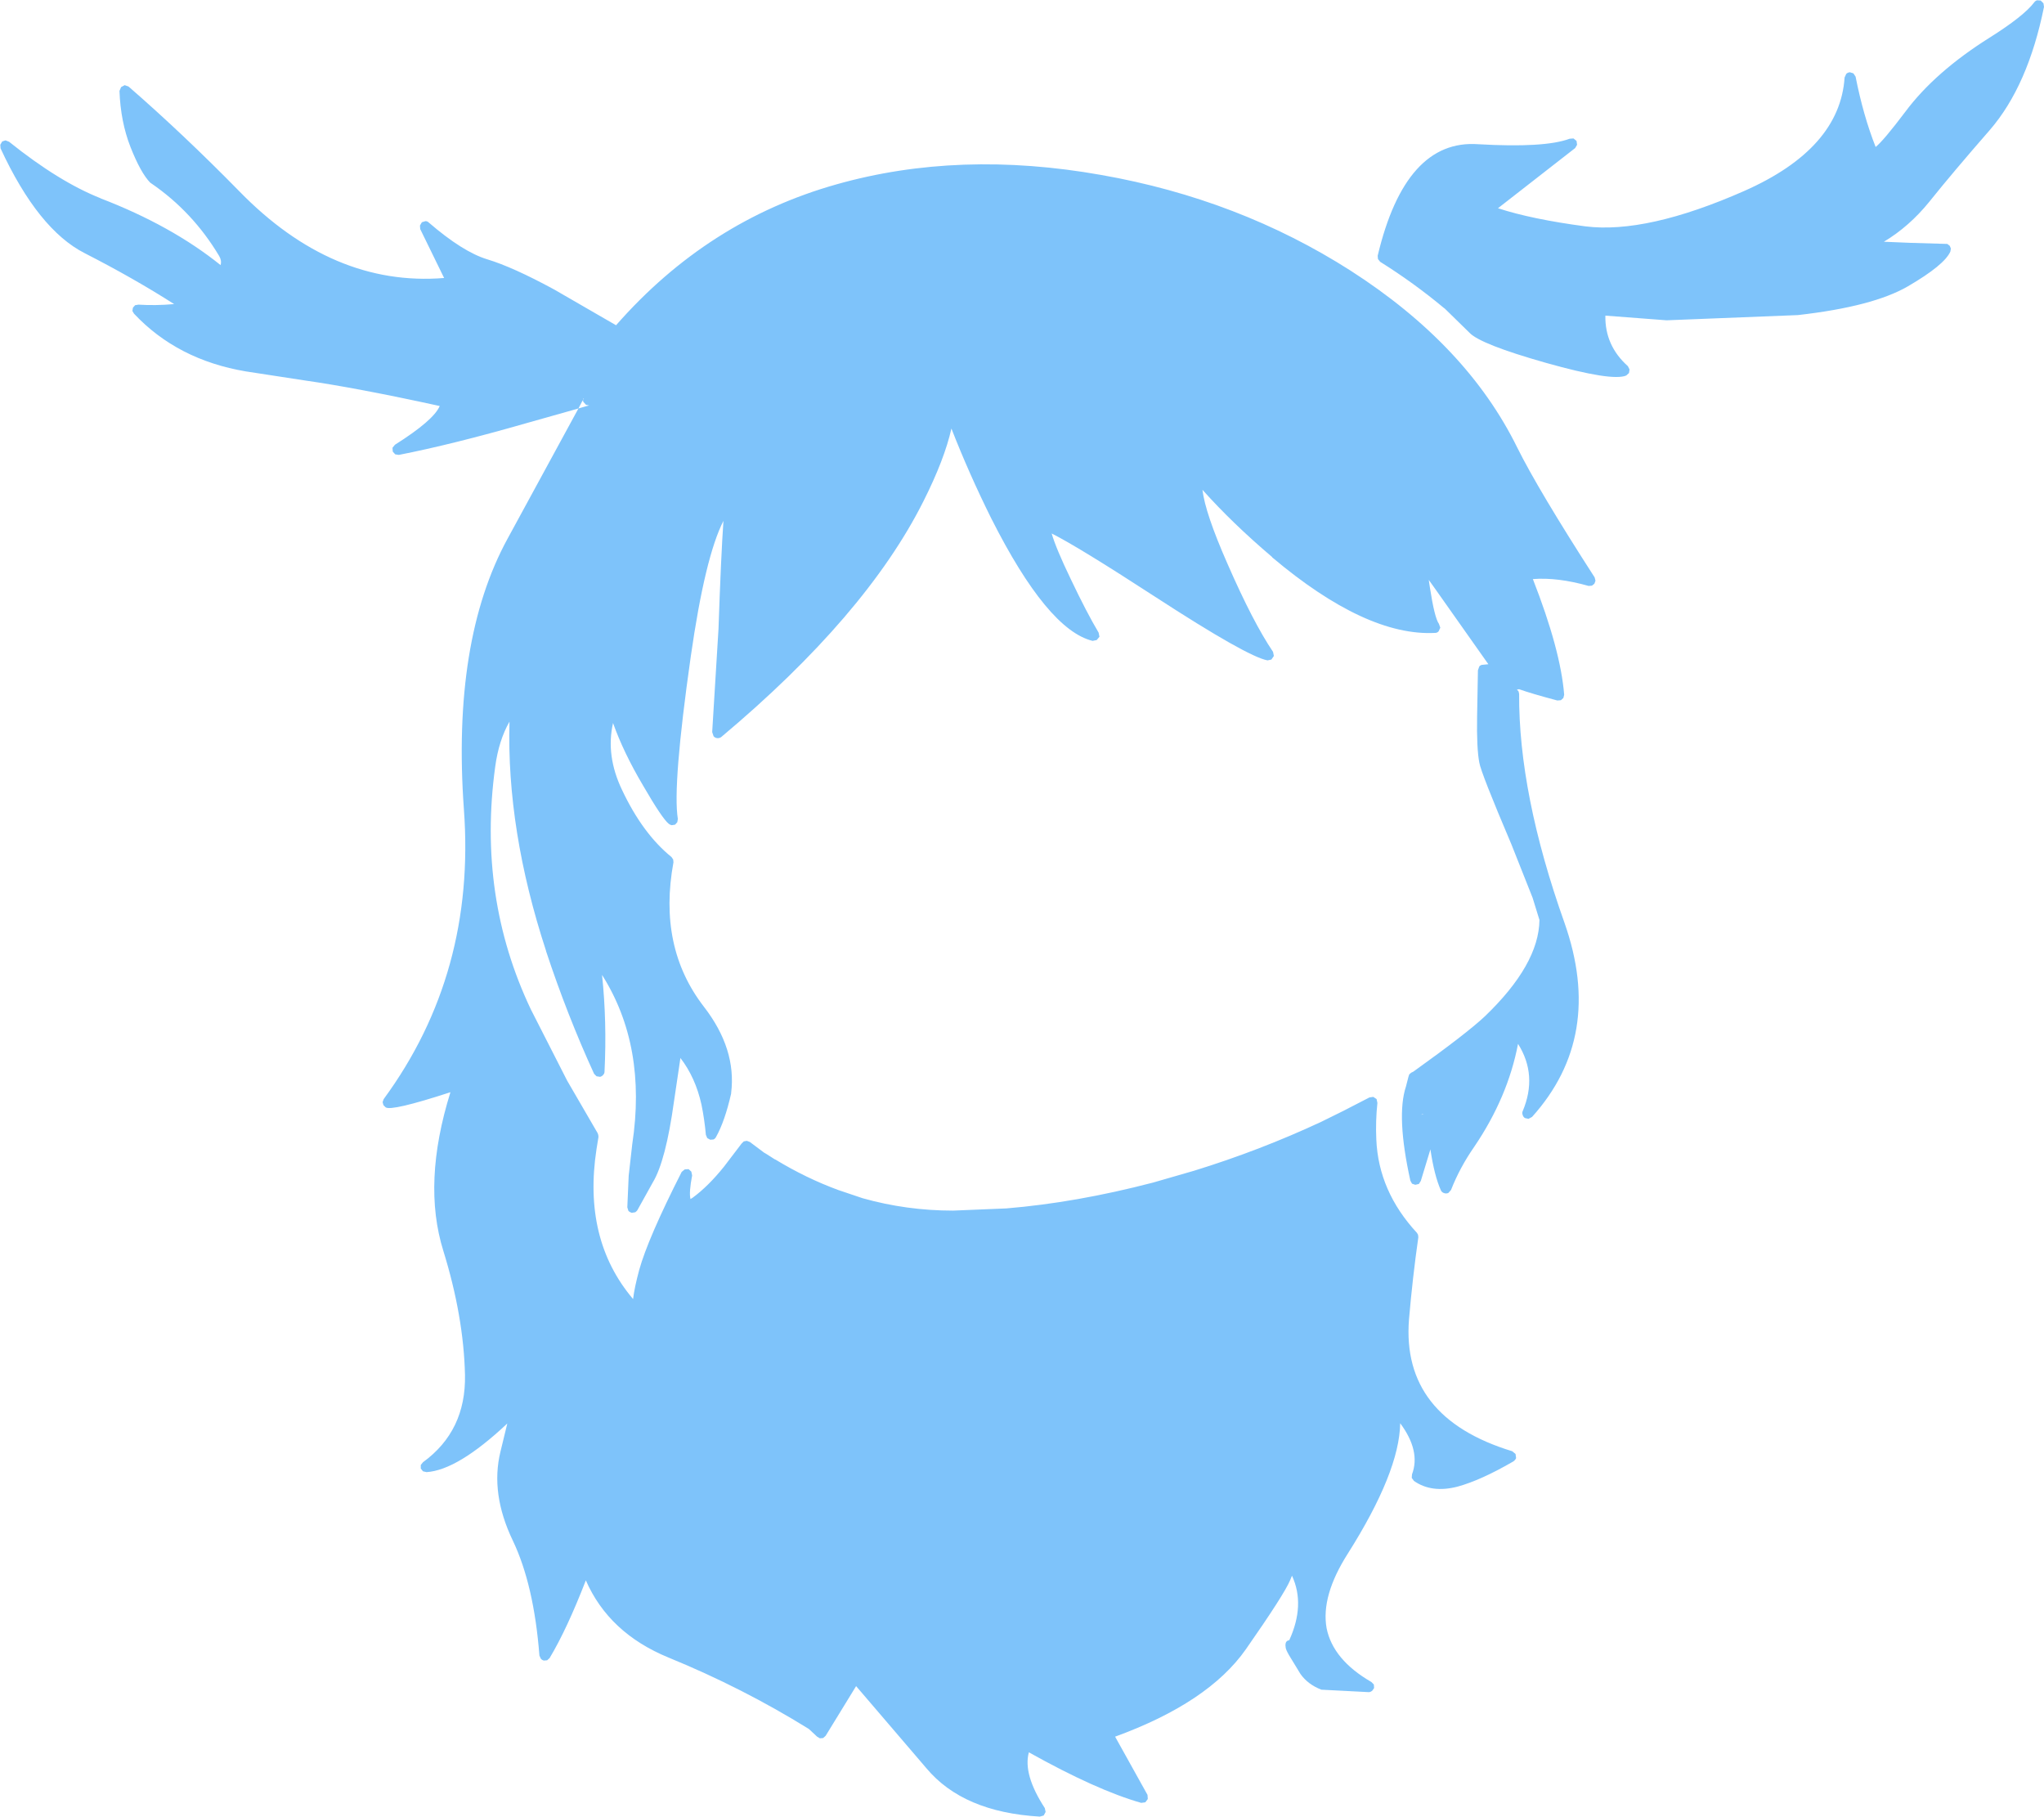 <?xml version="1.0" encoding="UTF-8" standalone="no"?>
<svg xmlns:xlink="http://www.w3.org/1999/xlink" height="330.65px" width="372.1px" xmlns="http://www.w3.org/2000/svg">
  <g transform="matrix(1, 0, 0, 1, 185.65, 348.6)">
    <path d="M185.2 -348.55 L185.85 -348.5 186.35 -348.0 186.45 -347.35 Q183.55 -333.0 176.6 -324.95 169.75 -317.1 165.55 -311.85 161.9 -307.35 157.3 -304.6 L162.1 -304.4 168.85 -304.2 169.3 -303.85 169.5 -303.35 169.4 -302.8 Q168.3 -300.35 161.7 -296.5 155.35 -292.8 141.65 -291.25 L117.75 -290.3 106.6 -291.15 Q106.5 -285.7 110.7 -281.95 L111.0 -281.35 110.9 -280.7 110.4 -280.25 Q107.85 -279.15 95.8 -282.55 83.8 -285.95 81.85 -288.05 L77.35 -292.45 77.2 -292.55 Q71.75 -297.1 65.6 -300.95 L65.2 -301.45 65.15 -302.05 Q70.2 -323.3 83.45 -322.35 95.55 -321.65 100.1 -323.35 L100.8 -323.4 101.35 -322.95 101.45 -322.25 101.1 -321.65 87.05 -310.7 Q93.15 -308.7 102.95 -307.4 114.1 -306.0 131.9 -313.85 149.3 -321.55 150.15 -334.5 L150.45 -335.15 Q150.7 -335.4 151.1 -335.45 L151.75 -335.25 152.15 -334.65 Q153.55 -327.55 155.8 -321.85 157.2 -322.95 161.2 -328.25 166.6 -335.5 176.55 -341.75 182.75 -345.65 184.65 -348.15 184.85 -348.45 185.2 -348.55 M60.2 -299.35 Q81.4 -285.75 90.55 -267.15 94.4 -259.4 104.65 -243.5 L104.8 -242.9 104.6 -242.35 104.15 -242.0 103.55 -241.95 Q97.9 -243.55 93.4 -243.2 98.45 -230.3 99.1 -222.15 L98.95 -221.55 98.5 -221.15 97.85 -221.1 Q93.15 -222.35 90.9 -223.15 L90.5 -223.1 90.8 -222.75 90.9 -222.3 Q90.8 -204.15 99.15 -180.65 106.45 -159.95 93.25 -145.3 L92.6 -144.95 91.95 -145.1 Q91.65 -145.3 91.55 -145.65 91.4 -146.05 91.55 -146.35 94.3 -152.9 90.7 -158.6 88.85 -148.9 82.75 -139.9 80.1 -136.1 78.5 -132.0 L78.0 -131.45 Q77.6 -131.3 77.2 -131.45 76.8 -131.6 76.65 -131.95 75.45 -134.65 74.75 -139.4 L73.0 -133.65 72.65 -133.1 72.0 -132.95 71.4 -133.15 71.1 -133.7 Q68.5 -145.45 70.3 -150.85 L70.75 -152.6 70.9 -153.05 71.25 -153.35 71.45 -153.45 71.65 -153.55 Q81.35 -160.5 84.65 -163.6 94.5 -173.05 94.6 -181.15 L93.35 -185.2 89.5 -194.9 Q83.95 -207.95 83.65 -209.8 83.15 -212.4 83.25 -218.2 L83.4 -226.6 83.65 -227.3 Q83.9 -227.6 84.3 -227.6 L85.3 -227.7 75.7 -241.3 74.45 -243.05 74.65 -241.7 Q75.5 -236.15 76.3 -235.05 L76.55 -234.35 76.25 -233.7 Q76.0 -233.4 75.6 -233.4 63.05 -232.75 45.95 -247.15 L45.95 -247.2 Q38.7 -253.35 33.25 -259.45 33.75 -255.2 37.8 -246.0 42.45 -235.35 46.1 -229.95 L46.25 -229.2 45.8 -228.55 45.1 -228.4 Q41.45 -229.05 24.6 -240.0 10.6 -249.1 5.8 -251.5 6.6 -248.75 9.25 -243.25 12.2 -237.05 14.35 -233.45 L14.5 -232.7 14.0 -232.1 13.25 -231.95 Q5.05 -233.95 -5.2 -254.25 -9.25 -262.4 -12.45 -270.6 -13.7 -265.0 -17.55 -257.35 -28.0 -236.55 -54.35 -214.45 -54.7 -214.2 -55.1 -214.25 -55.5 -214.3 -55.75 -214.6 L-56.0 -215.35 -54.85 -234.15 Q-54.4 -247.4 -53.95 -253.8 -57.3 -247.25 -59.9 -229.1 -63.25 -205.55 -62.25 -199.55 L-62.35 -198.95 -62.75 -198.5 -63.35 -198.4 Q-63.65 -198.45 -63.9 -198.65 -65.1 -199.6 -68.6 -205.65 -72.15 -211.65 -74.05 -217.0 -75.4 -211.05 -72.4 -204.8 -68.65 -196.85 -63.4 -192.6 L-63.1 -192.15 -63.05 -191.65 Q-65.9 -176.2 -57.5 -165.35 -51.55 -157.65 -52.55 -149.65 L-52.55 -149.55 Q-53.7 -144.5 -55.3 -141.65 -55.45 -141.35 -55.75 -141.2 L-56.35 -141.15 -56.9 -141.45 -57.15 -142.05 Q-57.4 -144.85 -57.95 -147.55 -59.05 -152.5 -61.8 -156.05 L-61.8 -155.9 -62.95 -148.15 Q-64.45 -137.3 -66.8 -133.4 L-69.55 -128.45 Q-69.7 -128.15 -70.0 -127.95 L-70.65 -127.85 Q-71.0 -127.95 -71.25 -128.2 L-71.45 -128.85 -71.25 -133.45 -71.2 -134.6 -70.55 -140.35 Q-67.85 -158.2 -76.05 -171.15 -75.15 -162.65 -75.6 -153.55 -75.6 -153.2 -75.85 -152.95 -76.05 -152.7 -76.4 -152.6 L-77.05 -152.7 -77.5 -153.15 Q-82.4 -163.85 -86.25 -175.5 L-86.25 -175.55 Q-93.45 -197.55 -92.9 -217.25 -94.85 -213.85 -95.5 -209.05 -98.75 -185.35 -89.0 -164.85 L-82.4 -151.9 -76.85 -142.35 Q-76.7 -142.05 -76.7 -141.65 L-77.05 -139.5 Q-79.6 -123.0 -70.4 -112.15 -70.15 -114.25 -69.3 -117.4 -67.7 -123.2 -61.55 -135.3 L-61.0 -135.75 -60.3 -135.8 -59.8 -135.35 -59.65 -134.65 Q-60.25 -131.55 -59.95 -130.35 L-59.55 -130.6 Q-56.7 -132.7 -53.85 -136.25 L-50.65 -140.45 -50.25 -140.85 -49.7 -140.95 -49.15 -140.75 -46.55 -138.8 -46.2 -138.6 -44.55 -137.55 -44.5 -137.55 Q-38.9 -134.15 -33.05 -132.0 L-28.6 -130.5 Q-20.6 -128.25 -12.15 -128.25 L-2.45 -128.65 Q10.25 -129.7 24.25 -133.35 L31.7 -135.5 Q43.7 -139.2 54.85 -144.4 L58.9 -146.4 63.65 -148.85 64.35 -148.95 64.95 -148.55 65.1 -147.85 Q64.75 -144.6 64.9 -141.2 65.3 -131.75 72.3 -124.2 L72.5 -123.85 72.55 -123.4 Q71.5 -116.05 70.85 -108.45 69.45 -90.6 89.65 -84.45 L90.25 -83.95 90.35 -83.2 Q90.2 -82.85 89.85 -82.6 83.9 -79.15 79.65 -78.0 74.95 -76.8 71.75 -79.05 L71.35 -79.6 71.4 -80.25 Q73.0 -84.5 69.25 -89.55 69.1 -80.65 59.7 -65.8 54.8 -58.1 55.85 -52.25 57.0 -46.5 64.0 -42.45 L64.45 -42.0 64.5 -41.35 64.15 -40.85 Q63.9 -40.65 63.6 -40.6 L54.9 -41.05 Q52.45 -42.0 51.1 -43.9 L49.0 -47.35 Q48.4 -48.4 48.4 -48.75 48.2 -49.95 49.05 -50.05 52.0 -56.5 49.55 -61.8 L49.2 -60.95 Q48.1 -58.35 41.15 -48.4 34.35 -38.7 17.35 -32.5 L23.25 -21.9 23.3 -21.15 22.85 -20.55 22.1 -20.45 Q14.0 -22.75 1.65 -29.65 0.55 -25.65 4.55 -19.5 L4.7 -18.8 4.35 -18.15 3.65 -17.95 Q-10.3 -18.75 -17.0 -26.75 L-29.8 -41.7 -35.35 -32.65 -35.8 -32.25 -36.4 -32.2 -36.9 -32.5 -38.4 -33.9 Q-50.5 -41.4 -63.95 -46.9 -74.8 -51.35 -79.0 -60.95 -82.45 -52.05 -85.6 -46.8 L-86.05 -46.4 -86.65 -46.35 Q-87.0 -46.45 -87.2 -46.7 L-87.45 -47.25 Q-88.45 -60.15 -92.3 -68.2 -96.4 -76.75 -94.55 -84.35 L-93.3 -89.5 Q-102.35 -81.0 -108.0 -80.65 L-108.65 -80.8 -109.05 -81.3 -109.05 -81.95 -108.65 -82.45 Q-100.8 -88.15 -101.0 -98.35 -101.25 -109.0 -104.95 -120.95 -108.8 -133.3 -103.65 -149.8 -114.4 -146.3 -115.45 -147.05 L-115.85 -147.45 -116.0 -148.0 -115.8 -148.55 Q-99.0 -171.45 -101.2 -201.3 -103.4 -231.95 -93.25 -250.55 L-80.35 -274.25 -90.1 -271.5 Q-103.35 -267.7 -113.05 -265.8 L-113.7 -265.9 -114.15 -266.4 -114.2 -267.1 -113.75 -267.65 Q-106.7 -272.1 -105.6 -274.7 -120.7 -278.0 -130.15 -279.35 L-140.9 -281.0 Q-153.35 -283.1 -161.25 -291.5 L-161.55 -292.0 -161.45 -292.6 -161.05 -293.05 -160.45 -293.15 Q-157.35 -292.95 -153.95 -293.25 -161.3 -297.95 -170.2 -302.5 -178.7 -306.8 -185.55 -321.6 L-185.6 -322.25 -185.25 -322.85 -184.65 -323.05 -184.0 -322.8 Q-174.9 -315.5 -167.3 -312.5 L-167.35 -312.5 Q-154.45 -307.55 -145.5 -300.35 -145.25 -301.15 -145.75 -302.0 -150.55 -310.05 -158.15 -315.25 L-158.3 -315.35 Q-160.05 -317.15 -161.9 -321.85 -163.7 -326.45 -163.9 -332.05 L-163.6 -332.75 -162.95 -333.1 -162.25 -332.85 Q-152.3 -324.2 -142.1 -313.8 -125.1 -296.35 -104.8 -298.0 L-109.15 -306.9 -109.2 -307.55 -108.85 -308.15 -108.2 -308.35 Q-107.85 -308.35 -107.6 -308.1 -101.4 -302.75 -96.95 -301.4 -92.3 -300.0 -84.75 -295.9 L-73.5 -289.4 Q-56.8 -308.45 -33.35 -315.05 -11.05 -321.35 14.85 -316.75 39.85 -312.35 60.2 -299.35 M73.15 -145.7 L73.3 -145.75 73.55 -145.85 73.3 -145.8 73.15 -145.75 73.15 -145.7 M-79.7 -275.5 L-80.35 -274.25 -79.0 -274.65 -78.4 -274.8 -78.9 -274.9 -78.95 -274.9 -79.45 -275.45 -79.5 -275.55 -79.5 -275.8 -79.7 -275.5 M-79.5 -275.8 L-79.45 -275.9 -79.4 -276.05 -79.35 -276.05 -79.45 -276.1 -79.5 -275.8" fill="#7ec3fa" fill-rule="evenodd" stroke="none"/>
  </g>
</svg>
